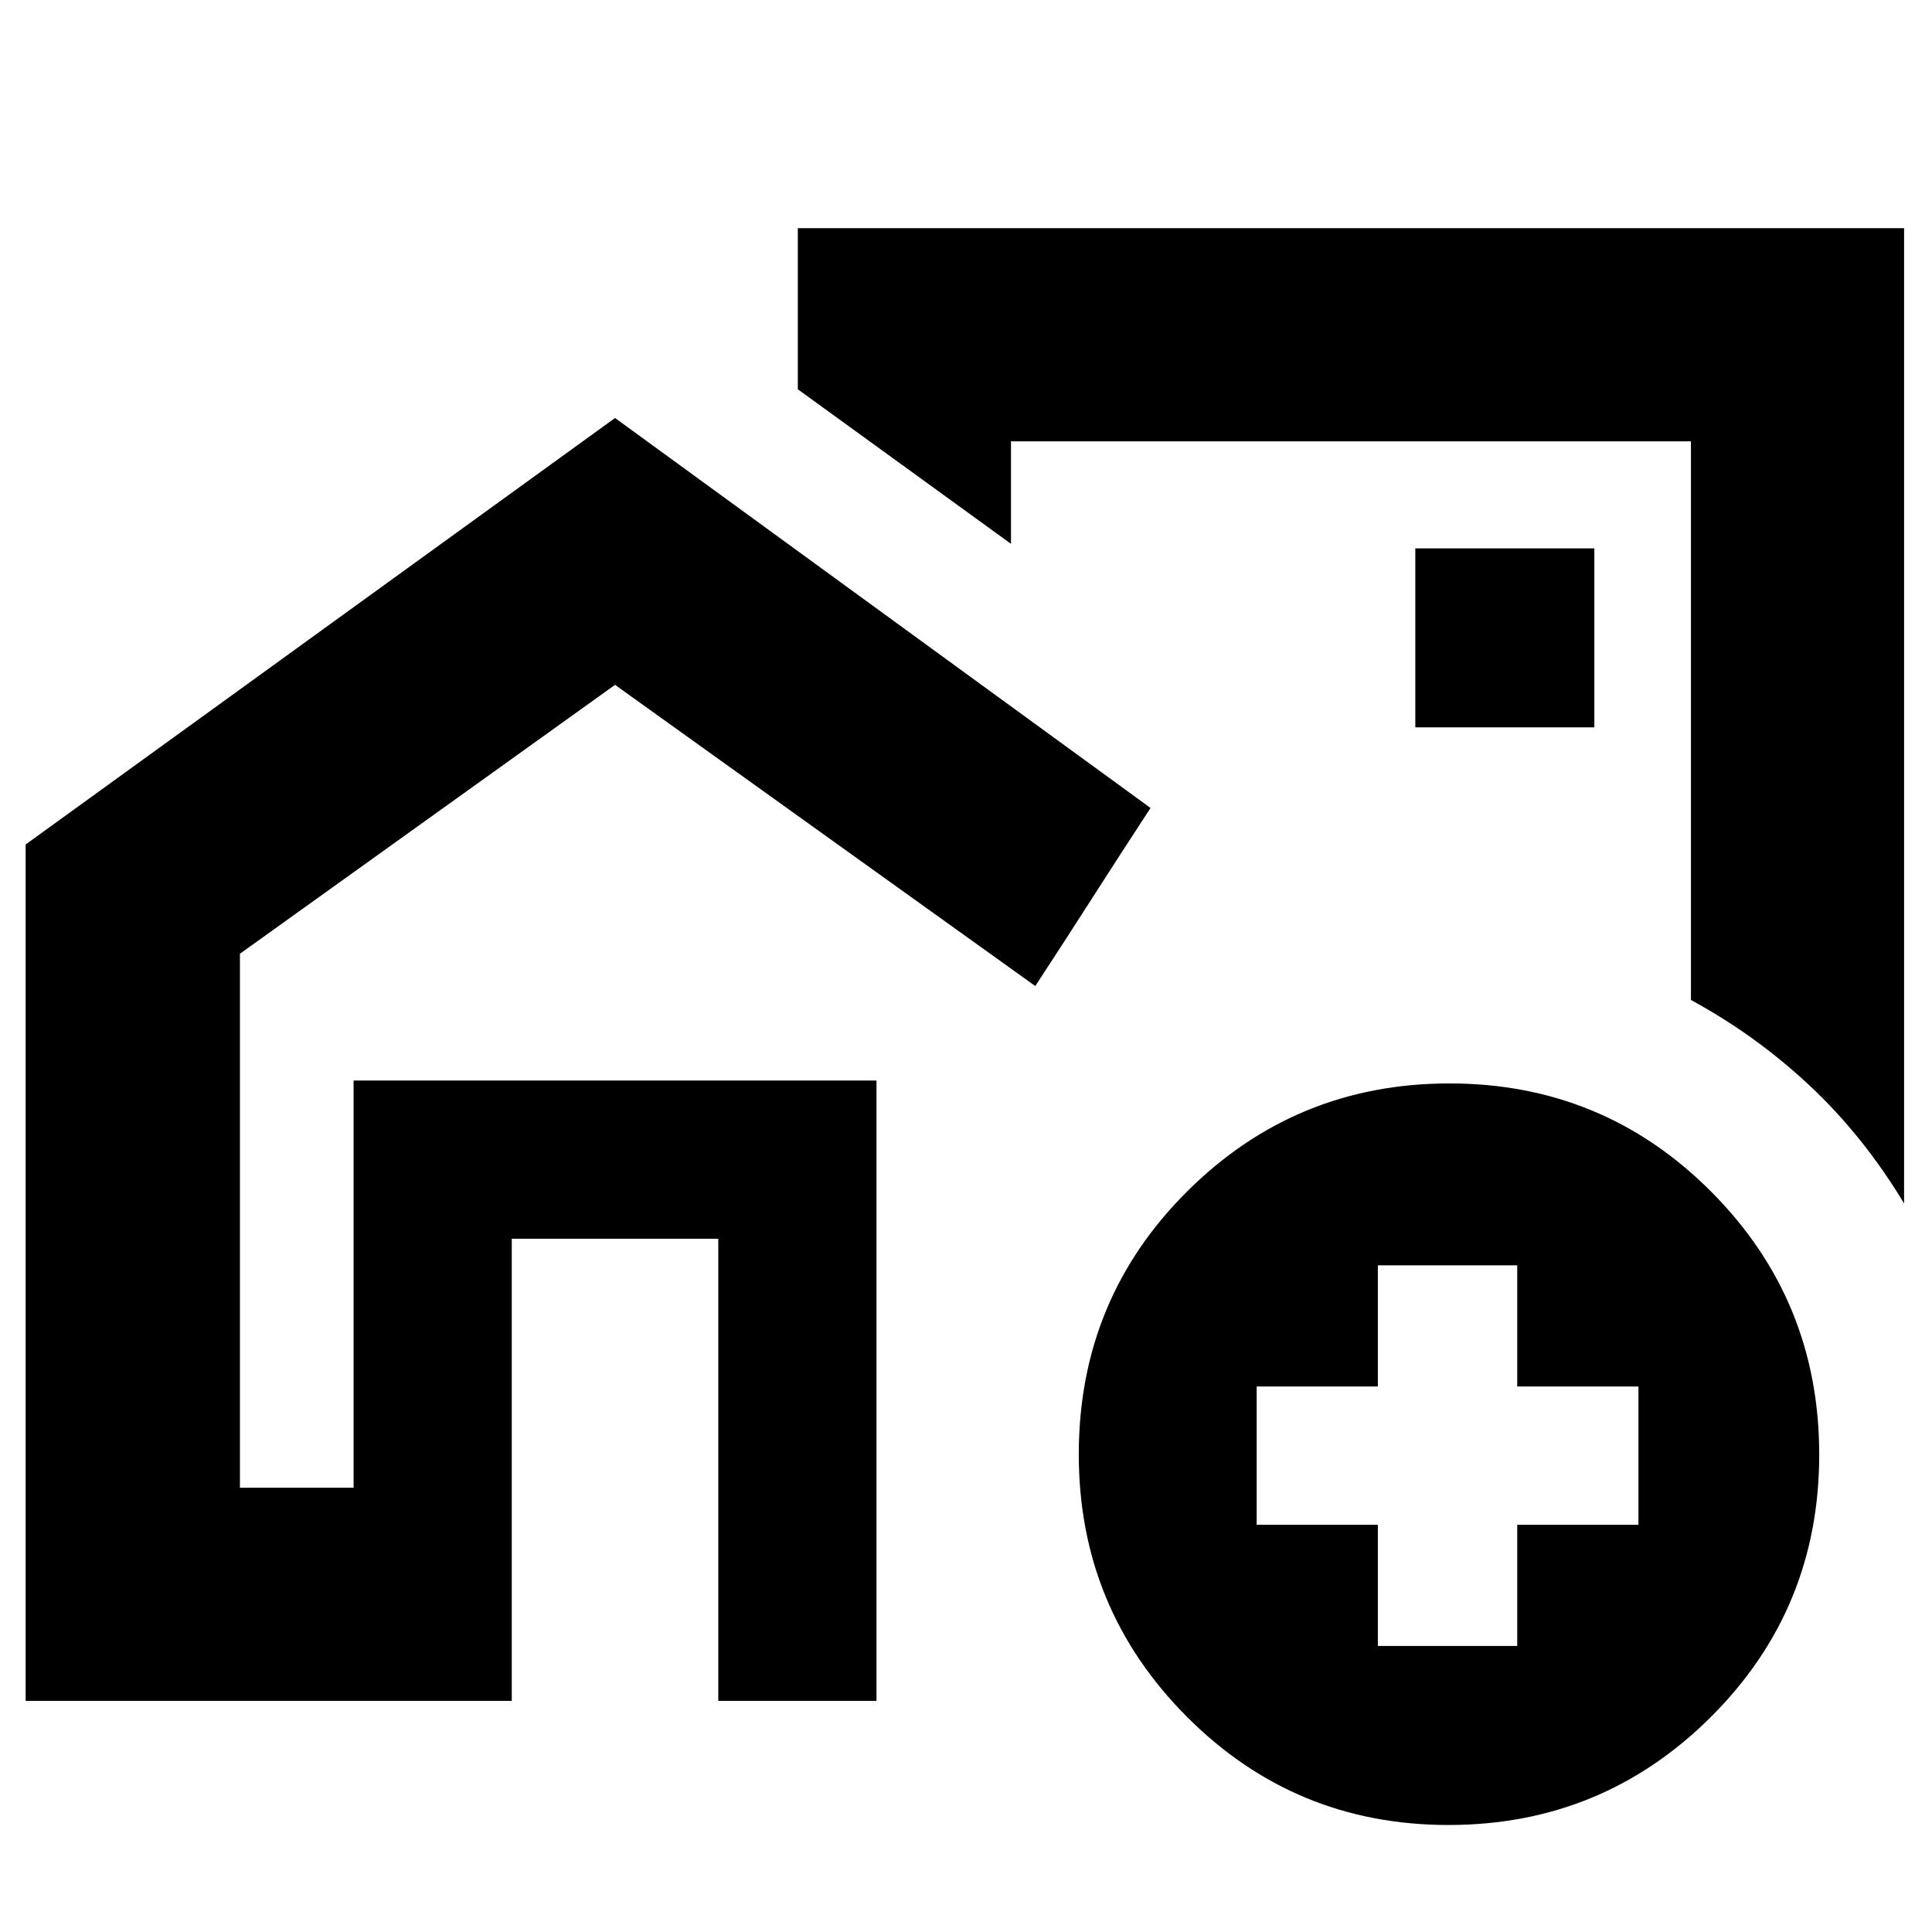 <svg xmlns="http://www.w3.org/2000/svg" height="20" viewBox="0 -960 960 960" width="20"><path d="M175.7-220.74v-202.35h259.82v202.35-202.35H175.7v202.35Zm511.56-348.43ZM12.74-114.83v-425.55L305.61-752.3 571.7-558.52q-14.57 22.26-28.64 44.24-14.06 21.98-28.63 44.24L305.61-619.7 119.22-486.09v265.35h56.48v-202.35h259.82v308.26h-78.61v-229.65H254.3v229.65H12.74Zm933.39-731.78v484.57q-20.26-33.57-46.96-58.57-26.69-25-58.95-42.51V-740.7H502.35v50.92l-105.92-76.79v-80.04h549.7ZM703.26-598.57h88.96v-88.95h-88.96v88.95Zm16.49 545.4q-76.45 0-130.08-53.87-53.63-53.87-53.63-130.3 0-77.05 53.88-130.68 53.88-53.63 130.33-53.63 76.45 0 130.08 53.84 53.63 53.84 53.63 130.61 0 76.77-53.88 130.4-53.88 53.63-130.33 53.63Zm-35.1-88.96h69.26v-60.22h60.22v-68.69h-60.22v-60.22h-69.26v60.22h-60.22v68.69h60.22v60.22Z"/></svg>